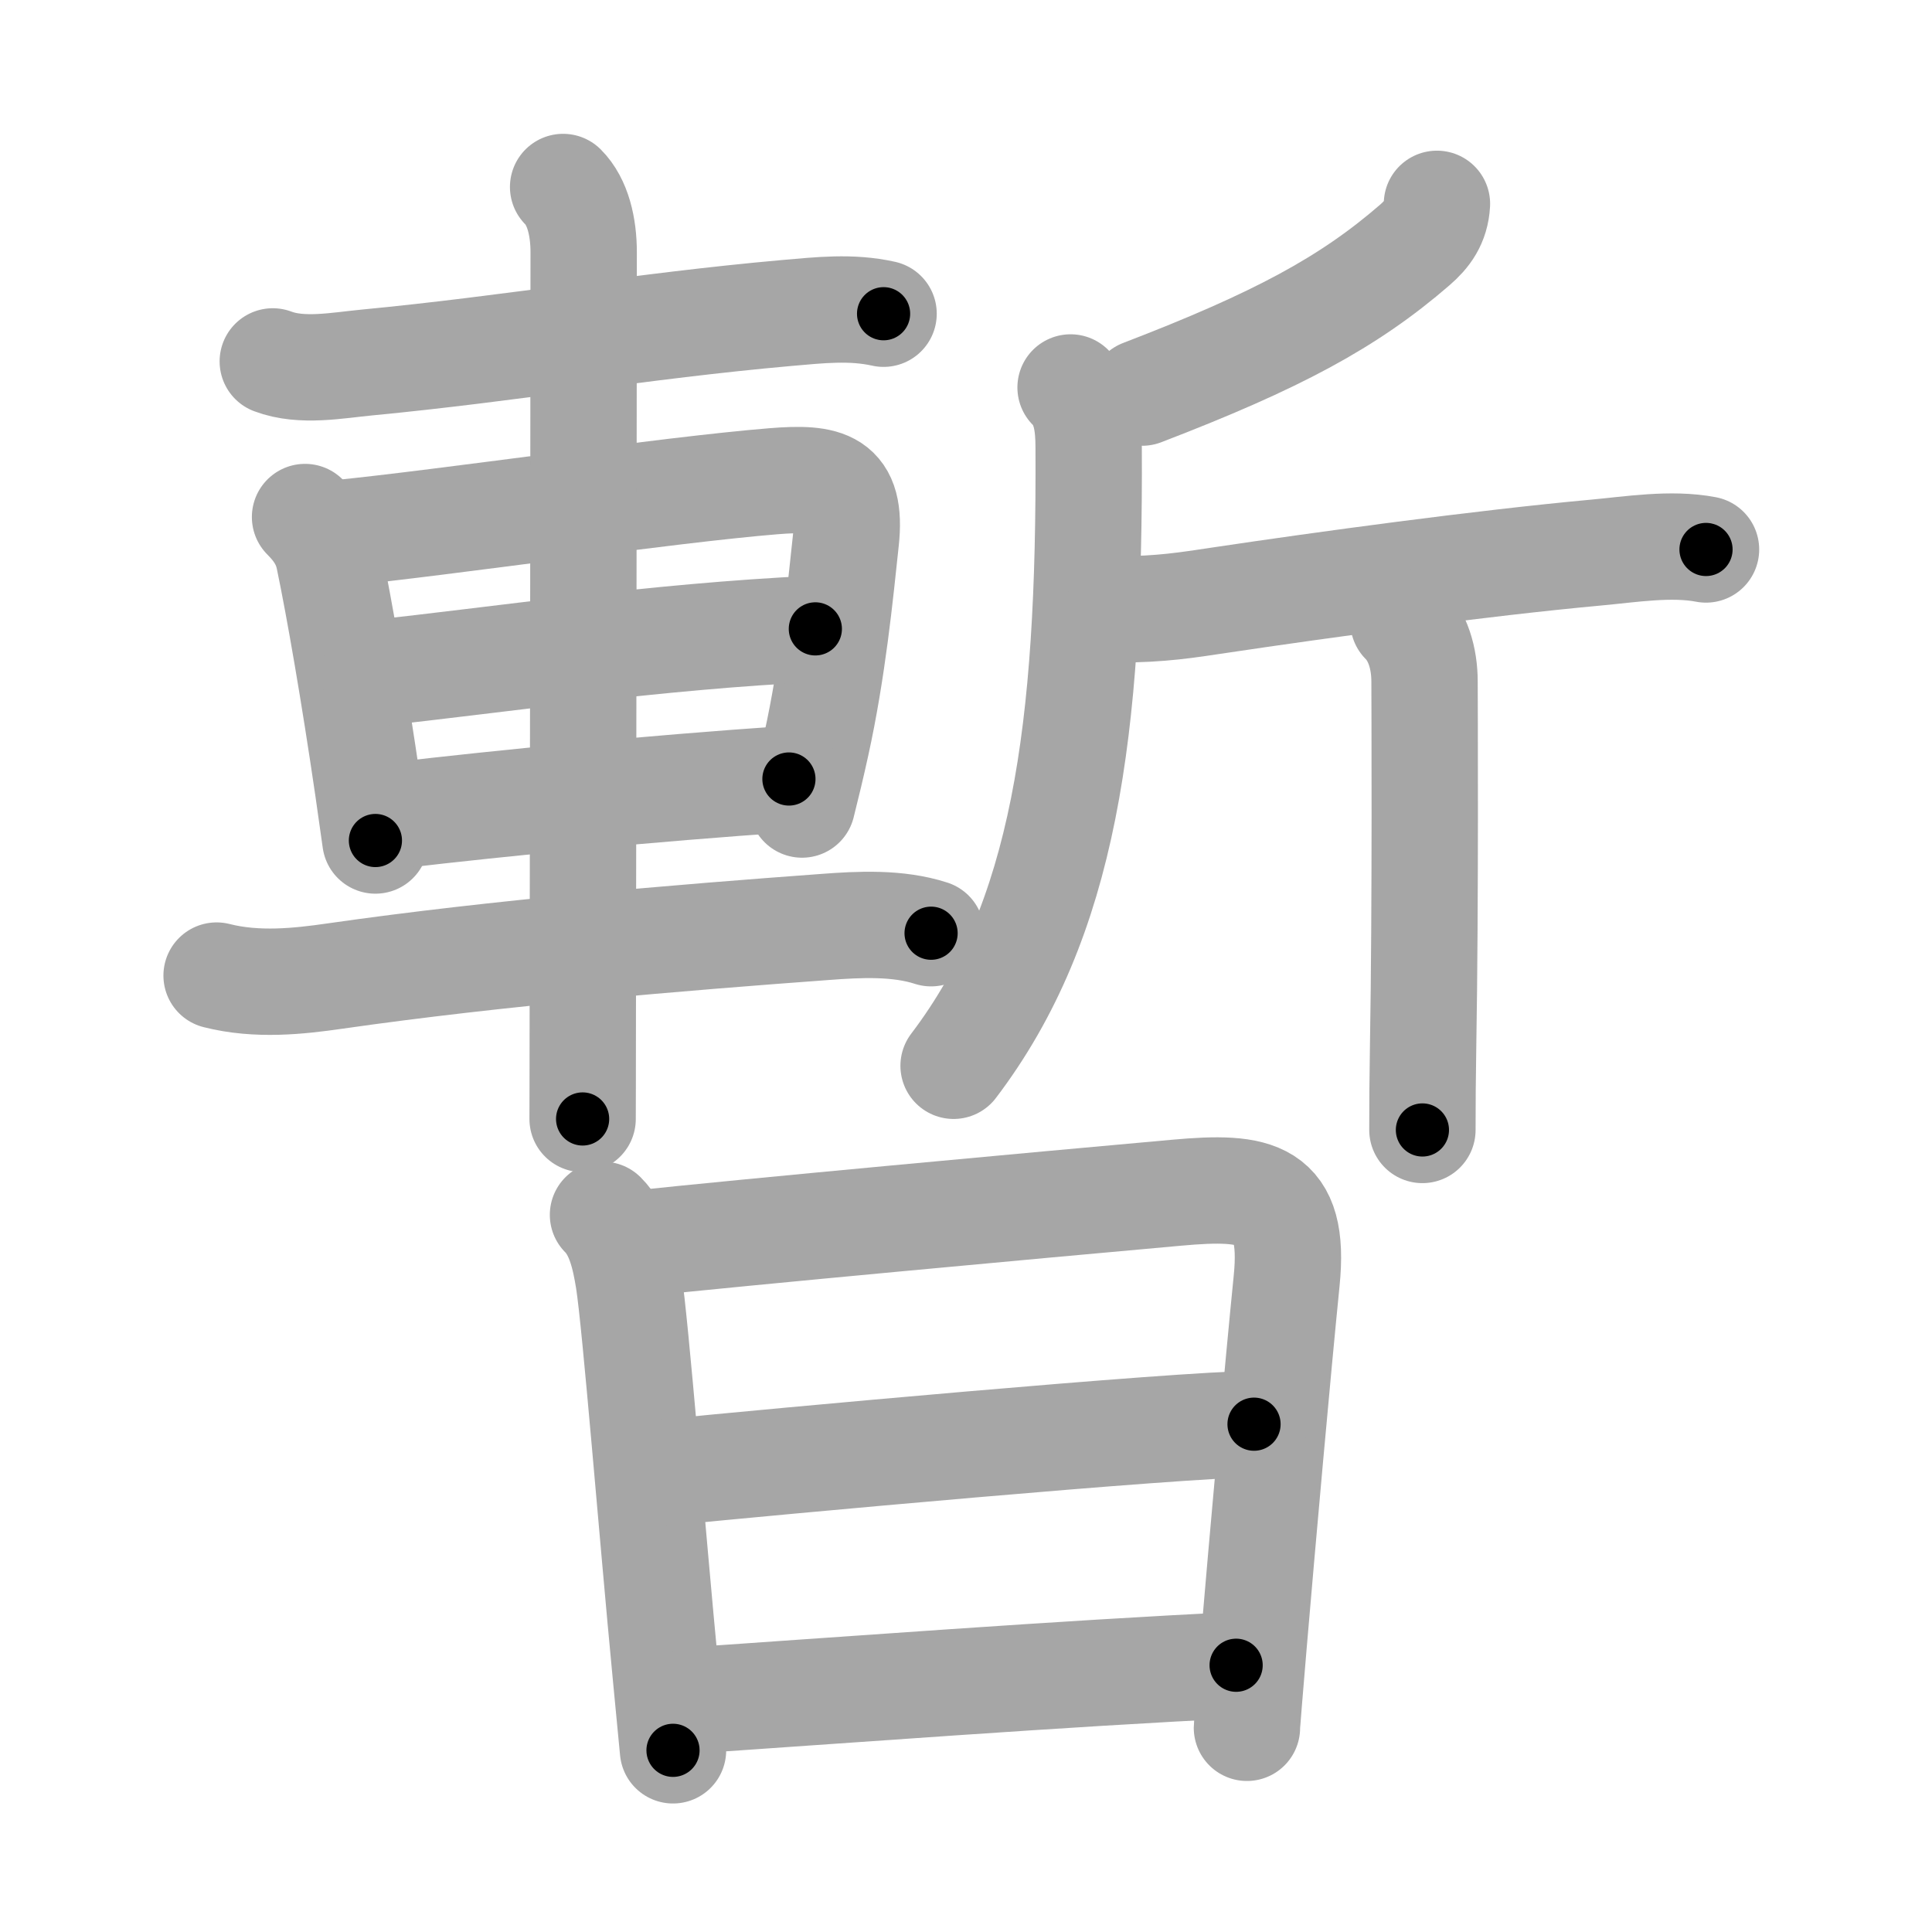 <svg xmlns="http://www.w3.org/2000/svg" viewBox="0 0 109 109" id="66ab"><g fill="none" stroke="#a6a6a6" stroke-width="6" stroke-linecap="round" stroke-linejoin="round"><g><g p4:phon="斬" xmlns:p4="http://kanjivg.tagaini.net"><g><path d="M15.39,20.39c1.64,0.62,3.64,0.22,5.33,0.06c8.25-0.79,15.35-2.05,23.65-2.79c1.86-0.16,3.64-0.37,5.48,0.04" /><path d="M17.21,29.17c0.75,0.75,1.17,1.45,1.35,2.33c0.59,2.83,1.42,7.63,2.2,12.96c0.14,0.98,0.28,1.97,0.42,2.96" /><path d="M19.11,30.08c6.03-0.6,18.52-2.44,24.53-2.93c3-0.24,4.44,0.04,4.08,3.35c-0.32,3-0.74,7.29-1.67,11.51c-0.25,1.14-0.52,2.27-0.8,3.38" /><path d="M21.11,37.98C28,37.25,36.93,35.9,46,35.48" /><path d="M22.39,46c5.97-0.7,14.11-1.5,22.12-2.05" /><path d="M12.22,55.04c2.28,0.58,4.65,0.32,6.66,0.03c9.26-1.33,19.59-2.18,27.63-2.77c1.97-0.15,4.14-0.26,6.02,0.35" /><path d="M31.77,10.55c0.84,0.84,1.16,2.26,1.16,3.68c0,4.46-0.03,31.19-0.05,43.15c0,3.3-0.01,5.47-0.01,5.75" /></g><g><path d="M81.07,11.5c-0.06,1.05-0.55,1.72-1.26,2.33c-3.72,3.22-7.74,5.39-15.37,8.32" /><path d="M60.4,21.86c0.87,0.87,1.02,2.09,1.02,3.4c0.08,16-1.37,26.64-7.62,34.87" /><path d="M63.09,34.38c2.41,0,3.92-0.25,5.66-0.51c5.95-0.89,14.84-2.1,21.25-2.69c1.99-0.18,4.27-0.56,6.25-0.18" /><path d="M79.18,35.07c0.81,0.81,1.19,2.06,1.19,3.39c0,0.73,0.06,12.53-0.08,20.54c-0.03,1.98-0.04,3.12-0.04,4.75" /></g></g><g><path d="M34.02,68.54c0.91,0.91,1.23,2.33,1.45,3.7c0.39,2.49,1.32,14.2,2.09,22.23c0.15,1.61,0.29,3.07,0.41,4.28" /><path d="M36,70.16c5.73-0.62,22.48-2.16,30.39-2.87c4.55-0.41,6.71-0.06,6.2,4.97c-0.51,5.08-1.37,14.7-1.86,20.49c-0.23,2.7-0.38,4.56-0.38,4.73" /><path d="M37.72,83.06c5.53-0.56,28.95-2.71,33.03-2.71" /><path d="M39.05,95.93c7.35-0.49,21.53-1.56,30.69-1.98" /></g></g></g><g fill="none" stroke="#000" stroke-width="3" stroke-linecap="round" stroke-linejoin="round"><path d="M15.39,20.39c1.64,0.62,3.64,0.22,5.33,0.06c8.25-0.79,15.35-2.05,23.65-2.79c1.86-0.16,3.64-0.37,5.48,0.04" stroke-dasharray="34.702" stroke-dashoffset="34.702"><animate attributeName="stroke-dashoffset" values="34.702;34.702;0" dur="0.347s" fill="freeze" begin="0s;66ab.click" /></path><path d="M17.21,29.17c0.75,0.75,1.17,1.45,1.35,2.33c0.59,2.83,1.42,7.63,2.2,12.96c0.14,0.98,0.28,1.97,0.42,2.96" stroke-dasharray="18.873" stroke-dashoffset="18.873"><animate attributeName="stroke-dashoffset" values="18.873" fill="freeze" begin="66ab.click" /><animate attributeName="stroke-dashoffset" values="18.873;18.873;0" keyTimes="0;0.647;1" dur="0.536s" fill="freeze" begin="0s;66ab.click" /></path><path d="M19.11,30.08c6.03-0.6,18.52-2.44,24.53-2.93c3-0.24,4.44,0.04,4.08,3.35c-0.32,3-0.74,7.29-1.67,11.51c-0.25,1.14-0.52,2.27-0.8,3.38" stroke-dasharray="46.458" stroke-dashoffset="46.458"><animate attributeName="stroke-dashoffset" values="46.458" fill="freeze" begin="66ab.click" /><animate attributeName="stroke-dashoffset" values="46.458;46.458;0" keyTimes="0;0.535;1" dur="1.001s" fill="freeze" begin="0s;66ab.click" /></path><path d="M21.11,37.98C28,37.25,36.93,35.9,46,35.48" stroke-dasharray="25.022" stroke-dashoffset="25.022"><animate attributeName="stroke-dashoffset" values="25.022" fill="freeze" begin="66ab.click" /><animate attributeName="stroke-dashoffset" values="25.022;25.022;0" keyTimes="0;0.8;1" dur="1.251s" fill="freeze" begin="0s;66ab.click" /></path><path d="M22.39,46c5.97-0.7,14.11-1.5,22.12-2.05" stroke-dasharray="22.218" stroke-dashoffset="22.218"><animate attributeName="stroke-dashoffset" values="22.218" fill="freeze" begin="66ab.click" /><animate attributeName="stroke-dashoffset" values="22.218;22.218;0" keyTimes="0;0.849;1" dur="1.473s" fill="freeze" begin="0s;66ab.click" /></path><path d="M12.22,55.04c2.28,0.58,4.65,0.32,6.66,0.03c9.26-1.33,19.59-2.18,27.63-2.77c1.97-0.15,4.14-0.26,6.02,0.35" stroke-dasharray="40.549" stroke-dashoffset="40.549"><animate attributeName="stroke-dashoffset" values="40.549" fill="freeze" begin="66ab.click" /><animate attributeName="stroke-dashoffset" values="40.549;40.549;0" keyTimes="0;0.784;1" dur="1.878s" fill="freeze" begin="0s;66ab.click" /></path><path d="M31.77,10.55c0.84,0.84,1.16,2.26,1.16,3.68c0,4.46-0.03,31.19-0.05,43.15c0,3.3-0.01,5.47-0.01,5.75" stroke-dasharray="52.855" stroke-dashoffset="52.855"><animate attributeName="stroke-dashoffset" values="52.855" fill="freeze" begin="66ab.click" /><animate attributeName="stroke-dashoffset" values="52.855;52.855;0" keyTimes="0;0.78;1" dur="2.407s" fill="freeze" begin="0s;66ab.click" /></path><path d="M81.07,11.5c-0.06,1.05-0.55,1.72-1.26,2.33c-3.72,3.22-7.74,5.39-15.37,8.32" stroke-dasharray="20.307" stroke-dashoffset="20.307"><animate attributeName="stroke-dashoffset" values="20.307" fill="freeze" begin="66ab.click" /><animate attributeName="stroke-dashoffset" values="20.307;20.307;0" keyTimes="0;0.922;1" dur="2.61s" fill="freeze" begin="0s;66ab.click" /></path><path d="M60.4,21.86c0.87,0.87,1.02,2.09,1.02,3.4c0.08,16-1.37,26.64-7.62,34.87" stroke-dasharray="40.007" stroke-dashoffset="40.007"><animate attributeName="stroke-dashoffset" values="40.007" fill="freeze" begin="66ab.click" /><animate attributeName="stroke-dashoffset" values="40.007;40.007;0" keyTimes="0;0.867;1" dur="3.01s" fill="freeze" begin="0s;66ab.click" /></path><path d="M63.09,34.38c2.41,0,3.92-0.25,5.66-0.51c5.95-0.89,14.84-2.1,21.25-2.69c1.99-0.18,4.27-0.56,6.25-0.18" stroke-dasharray="33.388" stroke-dashoffset="33.388"><animate attributeName="stroke-dashoffset" values="33.388" fill="freeze" begin="66ab.click" /><animate attributeName="stroke-dashoffset" values="33.388;33.388;0" keyTimes="0;0.9;1" dur="3.344s" fill="freeze" begin="0s;66ab.click" /></path><path d="M79.18,35.07c0.81,0.81,1.19,2.06,1.19,3.39c0,0.73,0.06,12.53-0.08,20.54c-0.03,1.98-0.04,3.12-0.04,4.75" stroke-dasharray="28.977" stroke-dashoffset="28.977"><animate attributeName="stroke-dashoffset" values="28.977" fill="freeze" begin="66ab.click" /><animate attributeName="stroke-dashoffset" values="28.977;28.977;0" keyTimes="0;0.92;1" dur="3.634s" fill="freeze" begin="0s;66ab.click" /></path><path d="M34.02,68.54c0.91,0.91,1.23,2.33,1.45,3.7c0.39,2.49,1.32,14.2,2.09,22.23c0.15,1.61,0.29,3.07,0.41,4.28" stroke-dasharray="30.669" stroke-dashoffset="30.669"><animate attributeName="stroke-dashoffset" values="30.669" fill="freeze" begin="66ab.click" /><animate attributeName="stroke-dashoffset" values="30.669;30.669;0" keyTimes="0;0.922;1" dur="3.941s" fill="freeze" begin="0s;66ab.click" /></path><path d="M36,70.16c5.73-0.62,22.48-2.16,30.39-2.87c4.55-0.41,6.71-0.06,6.2,4.97c-0.51,5.08-1.37,14.7-1.86,20.49c-0.23,2.7-0.38,4.56-0.38,4.73" stroke-dasharray="65.874" stroke-dashoffset="65.874"><animate attributeName="stroke-dashoffset" values="65.874" fill="freeze" begin="66ab.click" /><animate attributeName="stroke-dashoffset" values="65.874;65.874;0" keyTimes="0;0.888;1" dur="4.436s" fill="freeze" begin="0s;66ab.click" /></path><path d="M37.72,83.06c5.53-0.56,28.95-2.71,33.03-2.71" stroke-dasharray="33.146" stroke-dashoffset="33.146"><animate attributeName="stroke-dashoffset" values="33.146" fill="freeze" begin="66ab.click" /><animate attributeName="stroke-dashoffset" values="33.146;33.146;0" keyTimes="0;0.931;1" dur="4.767s" fill="freeze" begin="0s;66ab.click" /></path><path d="M39.05,95.93c7.35-0.49,21.53-1.56,30.69-1.98" stroke-dasharray="30.755" stroke-dashoffset="30.755"><animate attributeName="stroke-dashoffset" values="30.755" fill="freeze" begin="66ab.click" /><animate attributeName="stroke-dashoffset" values="30.755;30.755;0" keyTimes="0;0.939;1" dur="5.075s" fill="freeze" begin="0s;66ab.click" /></path></g></svg>
